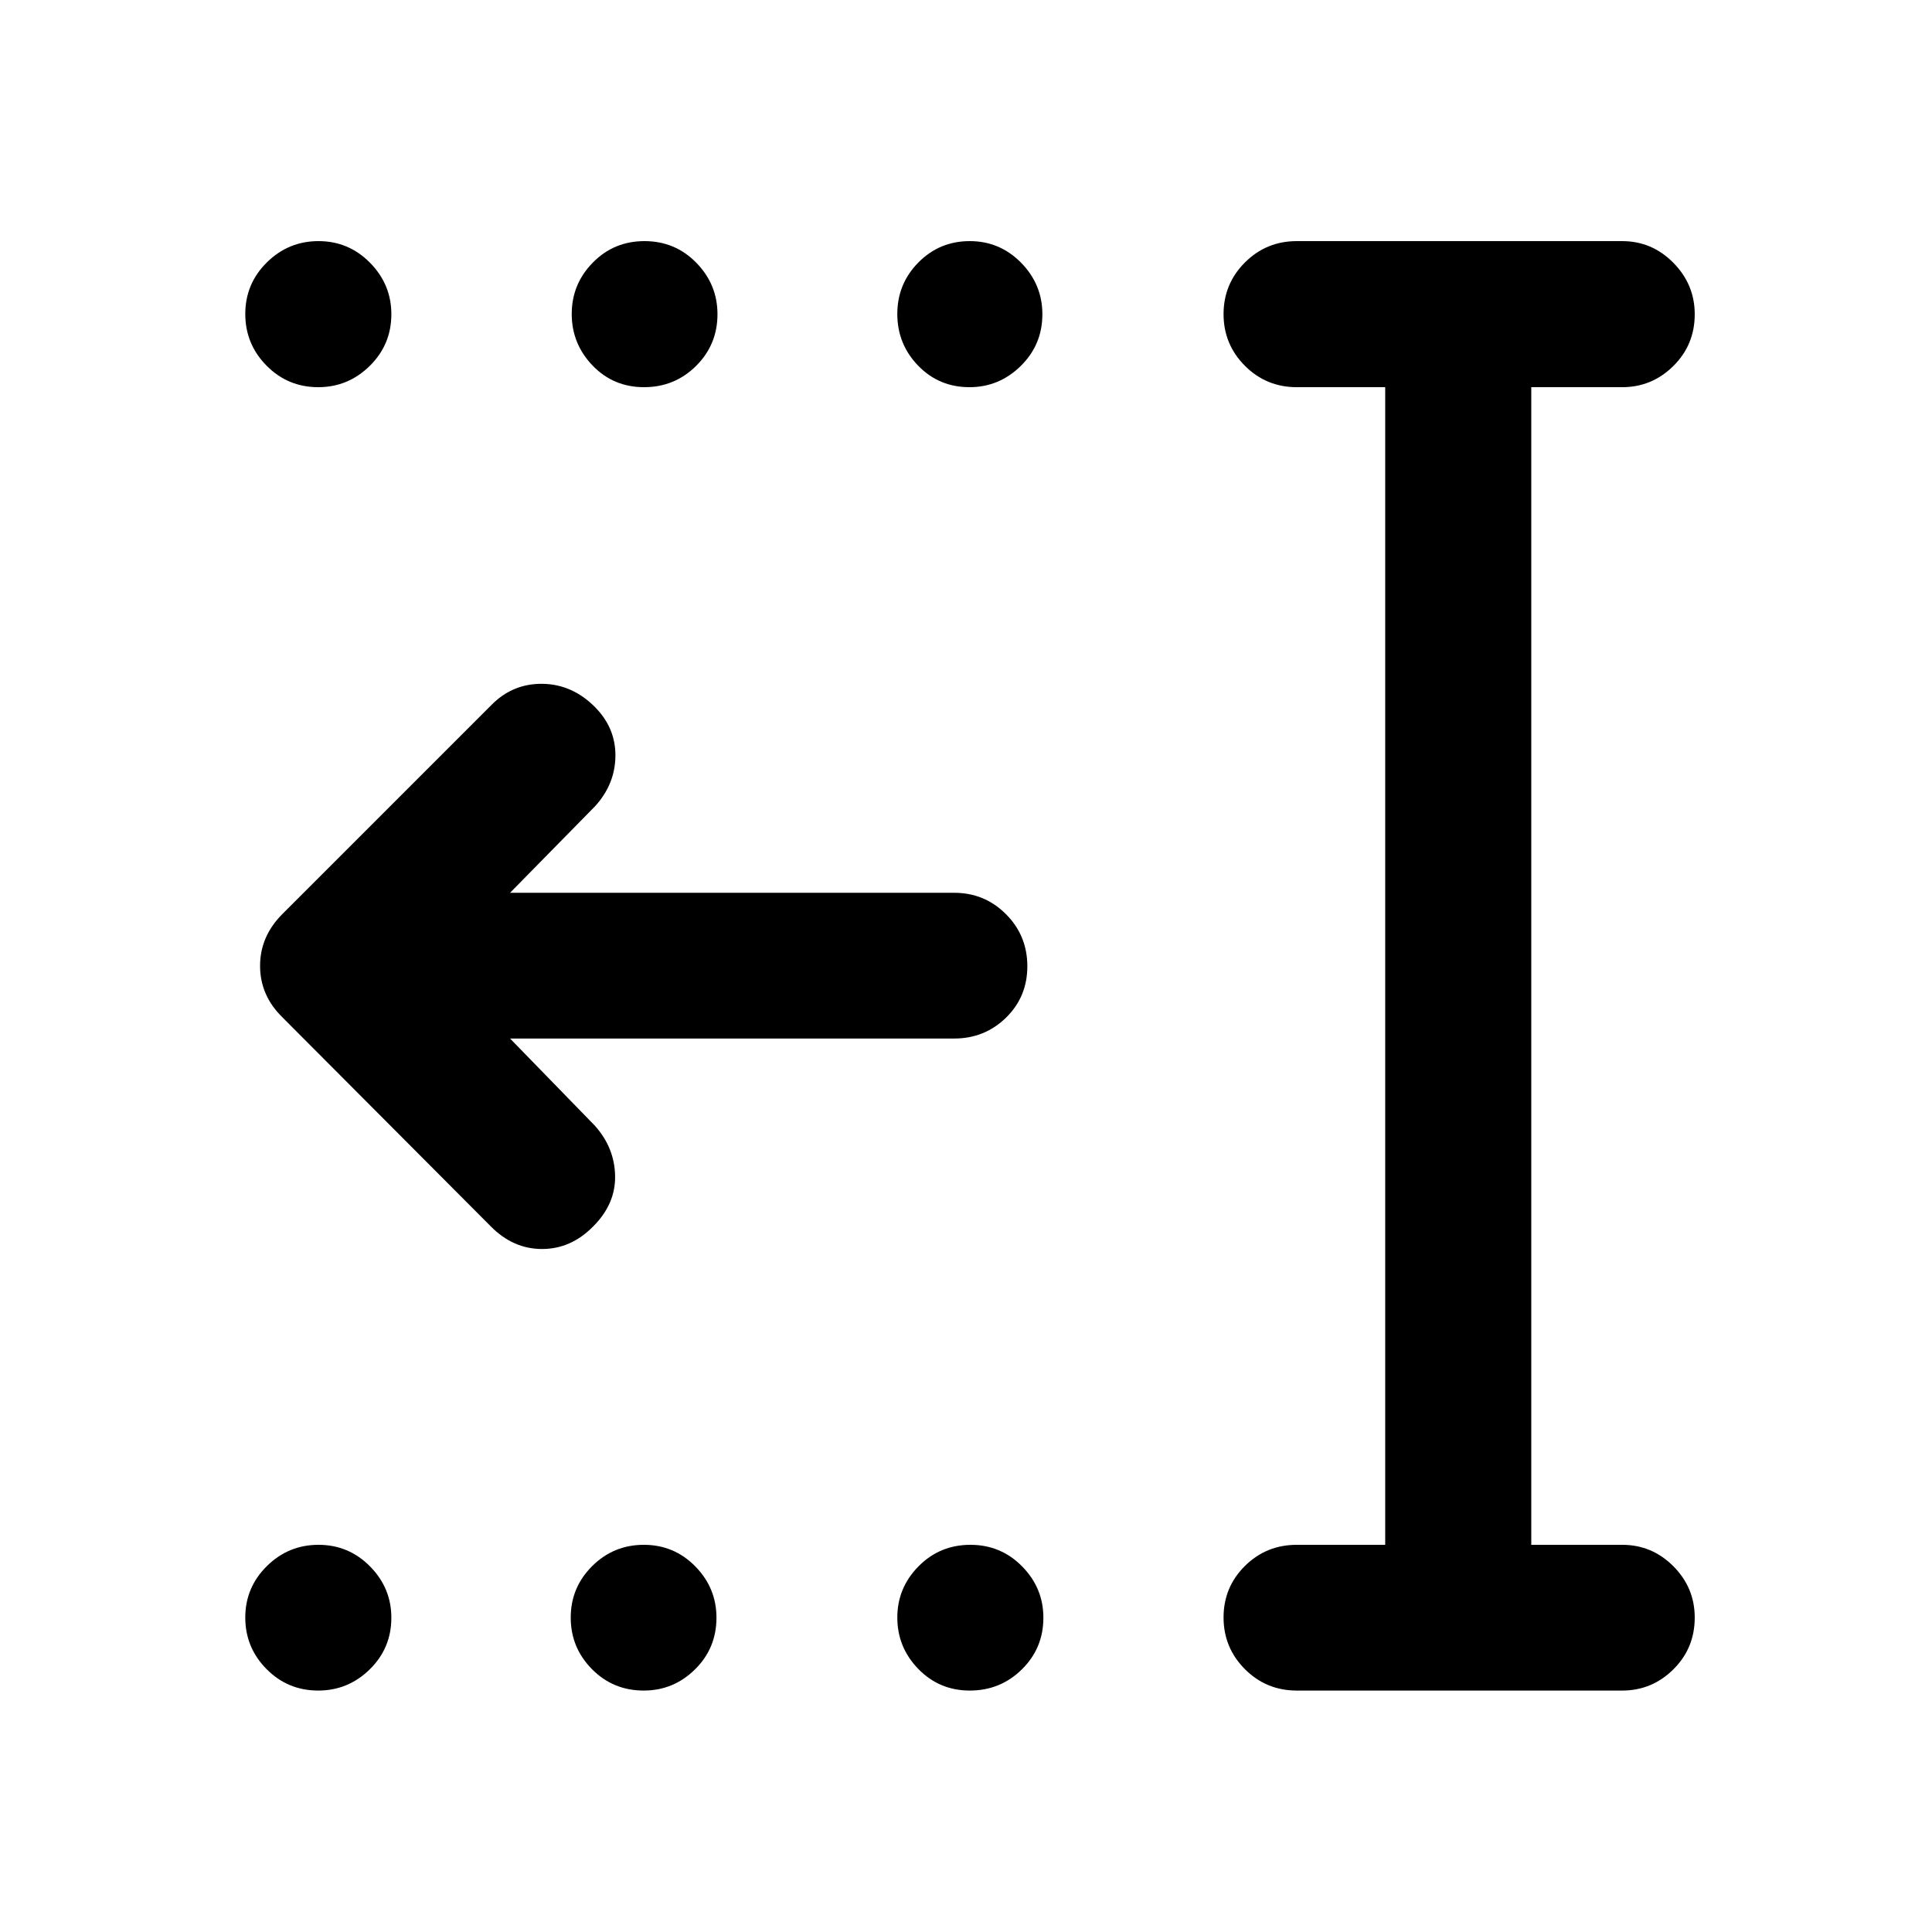 <svg xmlns="http://www.w3.org/2000/svg" height="40" viewBox="0 -960 960 960" width="40"><path d="M481.89-119.97q-15.15 0-25.59-10.74-10.43-10.74-10.43-25.54 0-14.79 10.56-25.47 10.56-10.67 25.76-10.67 15.13 0 25.69 10.72 10.57 10.73 10.57 25.5 0 15.16-10.7 25.68t-25.86 10.52Zm-162.04 0q-15.22 0-25.74-10.67-10.52-10.67-10.52-25.61t10.64-25.54q10.63-10.6 25.68-10.6 15.05 0 25.58 10.72 10.52 10.73 10.52 25.5 0 15.16-10.67 25.68-10.66 10.52-25.49 10.52Zm-161.71 0q-15.13 0-25.69-10.67-10.57-10.67-10.57-25.61t10.7-25.54q10.7-10.6 25.69-10.6 14.99 0 25.59 10.72 10.6 10.73 10.6 25.5 0 15.16-10.75 25.68t-25.57 10.52Zm323.59-647.64q-15.16 0-25.51-10.7-10.35-10.7-10.35-25.69 0-14.99 10.48-25.59t25.51-10.6q14.96 0 25.52 10.75 10.57 10.76 10.57 25.57 0 15.13-10.73 25.7-10.72 10.56-25.49 10.56Zm-161.72 0q-15.21 0-25.57-10.77-10.35-10.78-10.35-25.62 0-14.84 10.47-25.51 10.47-10.68 25.69-10.68 15.21 0 25.74 10.75 10.52 10.76 10.52 25.57 0 15.13-10.64 25.7-10.64 10.56-25.86 10.56Zm-161.87 0q-15.13 0-25.69-10.7-10.57-10.7-10.57-25.69 0-14.99 10.7-25.59t25.69-10.6q14.99 0 25.59 10.75 10.6 10.76 10.6 25.57 0 15.13-10.75 25.7-10.75 10.56-25.57 10.56Zm486.22 647.64q-15.17 0-25.78-10.64-10.6-10.64-10.6-25.69t10.6-25.57q10.61-10.52 25.78-10.52h43.94v-575.22h-43.94q-15.17 0-25.78-10.64-10.6-10.64-10.6-25.67 0-15.04 10.6-25.65 10.61-10.62 25.78-10.62h161.7q14.78 0 25.41 10.76t10.63 25.58q0 15.2-10.63 25.72t-25.41 10.52h-45.18v575.22h45.18q14.83 0 25.44 10.66 10.6 10.67 10.6 25.5 0 15.22-10.63 25.74-10.63 10.52-25.41 10.52h-161.7ZM253.45-443.96l42.16 43.33q9.77 10.94 10.03 24.92.25 13.97-10.83 25.05-11.04 11.28-25.45 11.28-14.42 0-25.52-11.27L140.42-454.41q-11.19-10.91-11.19-25.65 0-14.74 11.19-25.87l104-104q10.52-10.52 25.26-10.28 14.75.25 26 11.58 10.28 10.41 10.12 24.36-.17 13.96-10.12 24.9l-42.23 42.99H474.1q15.17 0 25.77 10.64 10.61 10.64 10.61 25.86 0 15.21-10.61 25.57-10.6 10.35-25.77 10.35H253.45Z"/></svg>